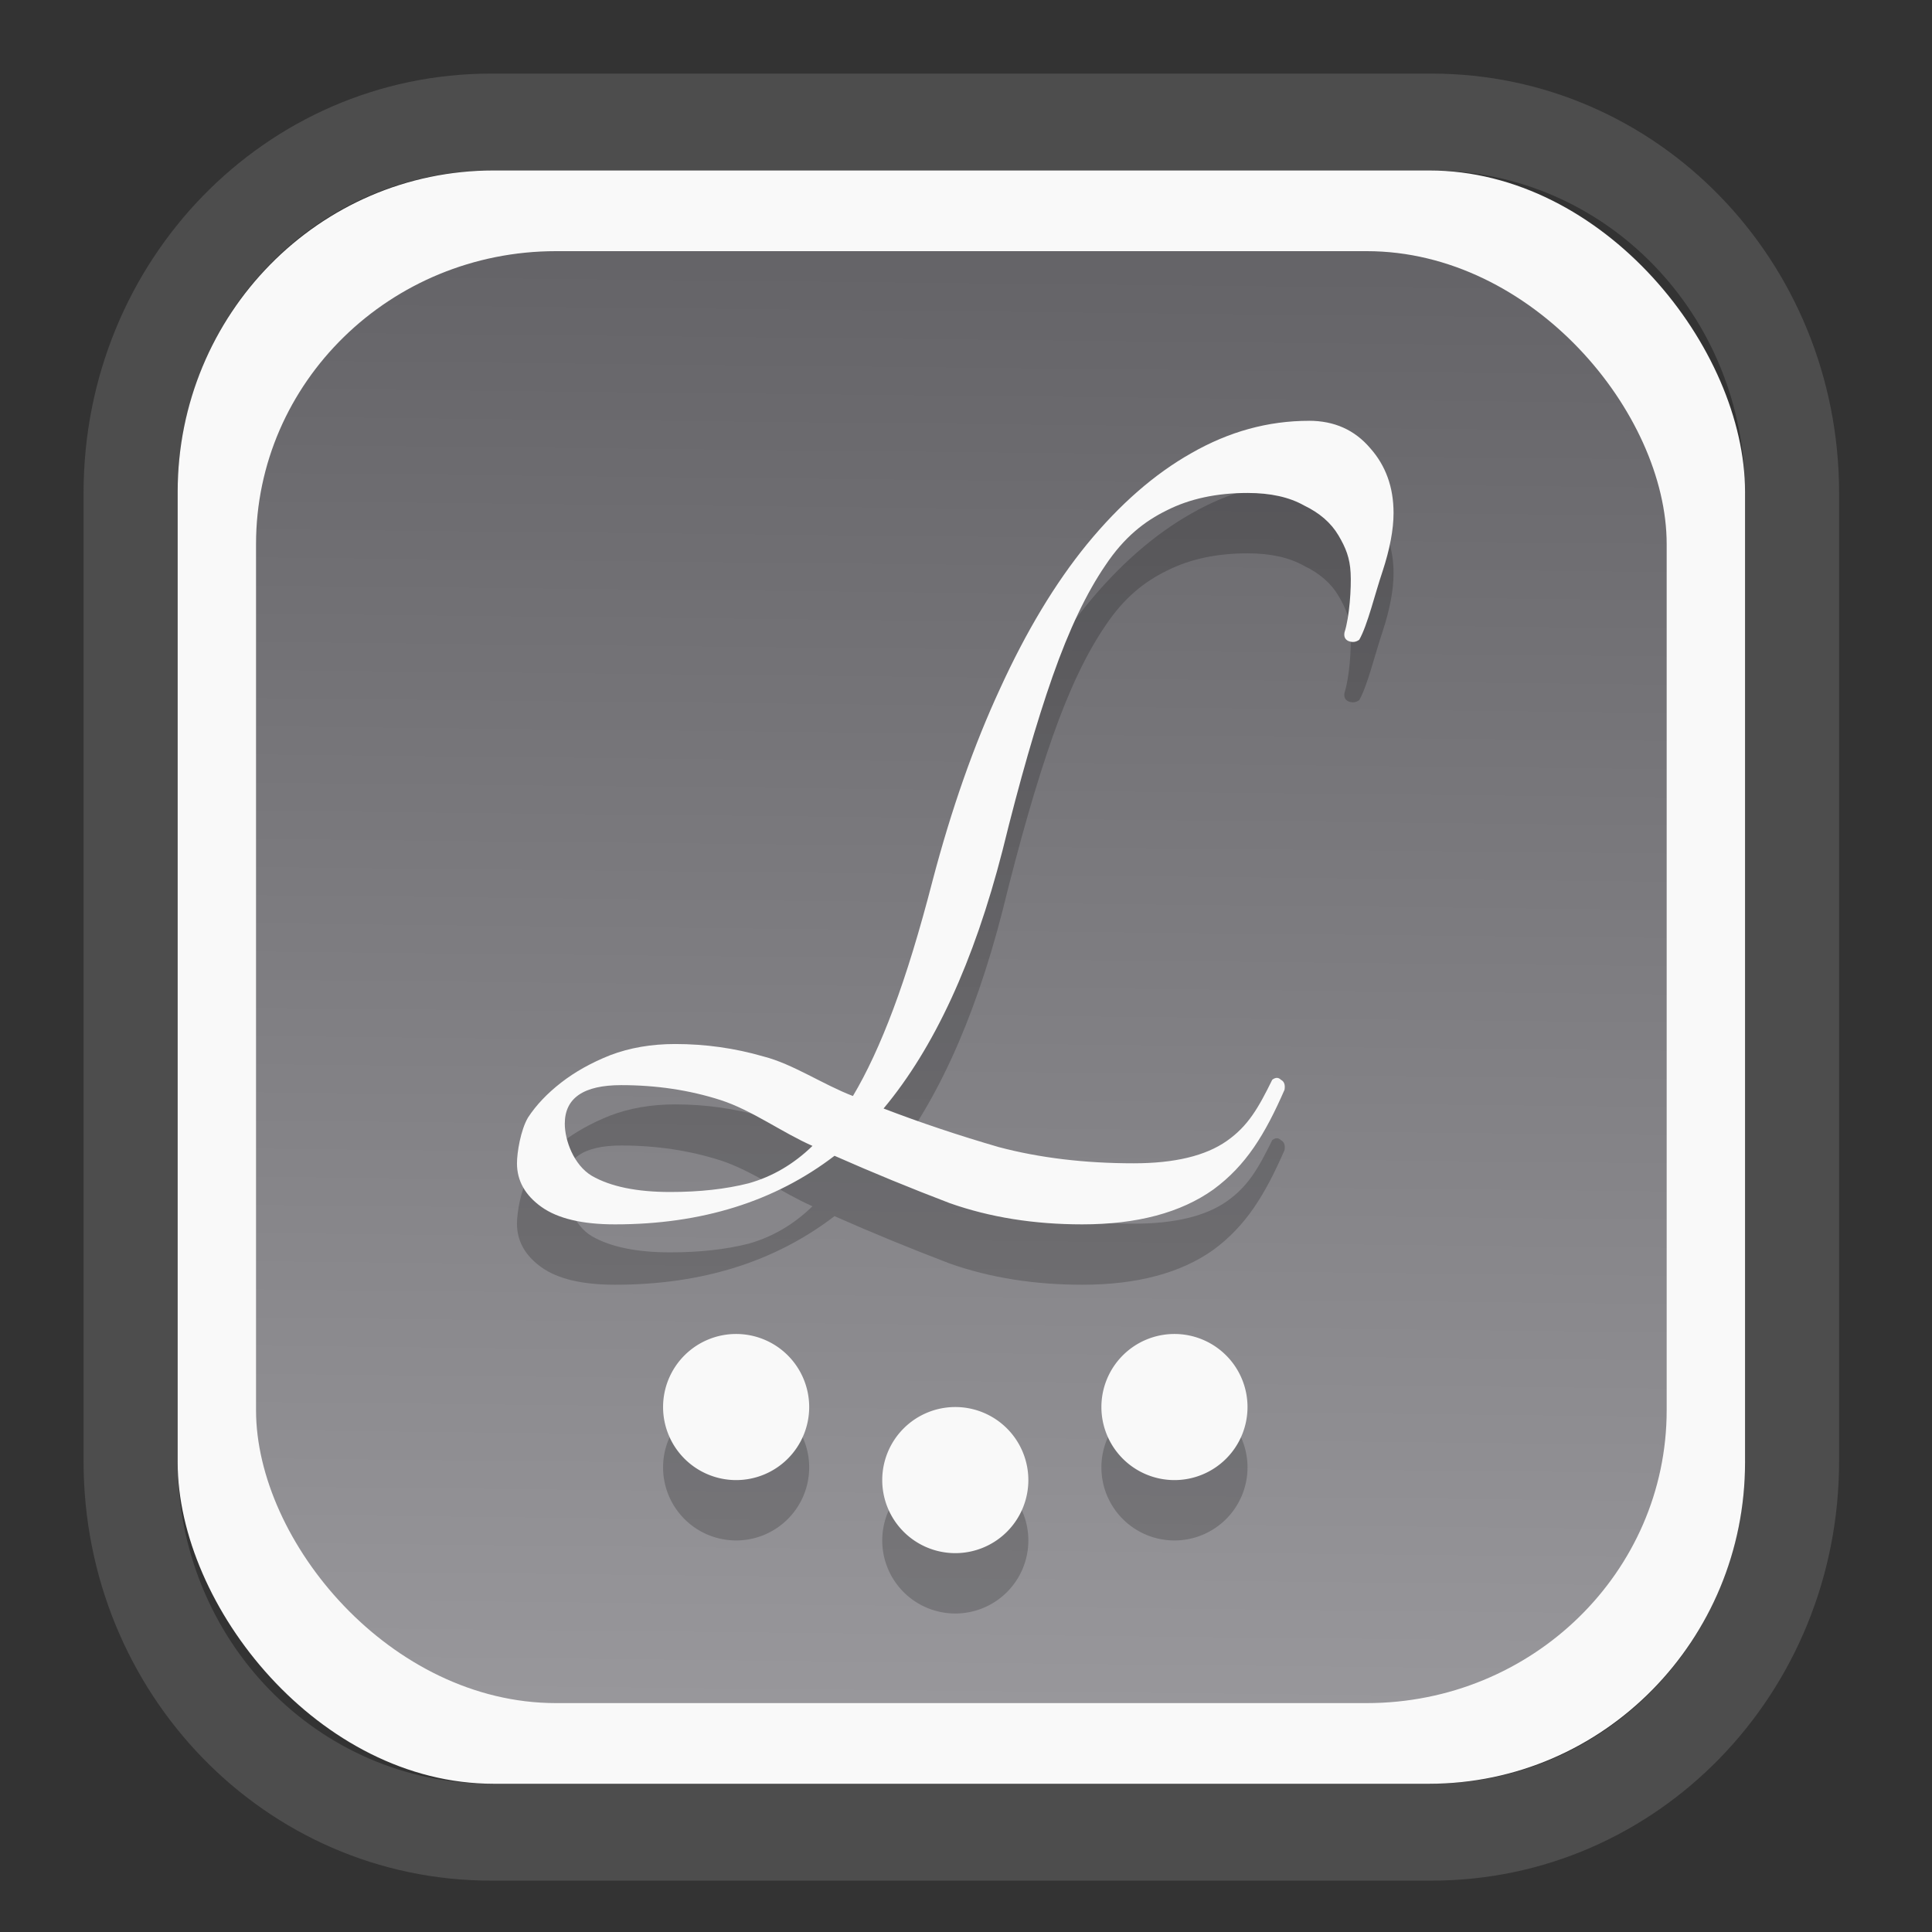 <?xml version="1.0" encoding="UTF-8" standalone="no"?>
<svg
   width="64"
   height="64"
   version="1.1"
   id="svg73"
   sodipodi:docname="scribus.svg"
   inkscape:version="1.3.2 (091e20ef0f, 2023-11-25)"
   xmlns:inkscape="http://www.inkscape.org/namespaces/inkscape"
   xmlns:sodipodi="http://sodipodi.sourceforge.net/DTD/sodipodi-0.dtd"
   xmlns:xlink="http://www.w3.org/1999/xlink"
   xmlns="http://www.w3.org/2000/svg"
   xmlns:svg="http://www.w3.org/2000/svg"
   xmlns:rdf="http://www.w3.org/1999/02/22-rdf-syntax-ns#"
   xmlns:cc="http://creativecommons.org/ns#"
   xmlns:dc="http://purl.org/dc/elements/1.1/">
  <rect width="100%" height="100%" fill="#333333" stroke="none"/>
  <sodipodi:namedview
     pagecolor="#f5f7fa"
     bordercolor="#666666"
     borderopacity="1"
     objecttolerance="10"
     gridtolerance="10"
     guidetolerance="10"
     inkscape:pageopacity="0"
     inkscape:pageshadow="2"
     inkscape:window-width="1377"
     inkscape:window-height="886"
     id="namedview75"
     showgrid="false"
     inkscape:zoom="4.4470387"
     inkscape:cx="30.35728"
     inkscape:cy="48.459214"
     inkscape:window-x="55"
     inkscape:window-y="98"
     inkscape:window-maximized="0"
     inkscape:current-layer="g877"
     inkscape:document-rotation="0"
     inkscape:pagecheckerboard="0"
     inkscape:showpageshadow="2"
     inkscape:deskcolor="#d1d1d1" />
  <defs
     id="defs29">
    <linearGradient
       id="linearGradient5"
       inkscape:collect="always">
      <stop
         style="stop-color:#656468;stop-opacity:1;"
         offset="0"
         id="stop5" />
      <stop
         style="stop-color:#98979b;stop-opacity:1;"
         offset="1"
         id="stop6" />
    </linearGradient>
    <inkscape:path-effect
       effect="powerclip"
       id="path-effect1980"
       is_visible="true"
       lpeversion="1"
       inverse="true"
       flatten="false"
       hide_clip="false"
       message="Use fill-rule evenodd on &lt;b&gt;fill and stroke&lt;/b&gt; dialog if no flatten result after convert clip to paths." />
    <clipPath
       clipPathUnits="userSpaceOnUse"
       id="clipPath1976">
      <rect
         x="9.678"
         y="9.925"
         width="43.343"
         height="44.613"
         rx="8.669"
         ry="8.923"
         fill="url(#linearGradient862)"
         stroke-width="2.968"
         id="rect1978"
         style="display:none;fill:#333333;fill-opacity:1"
         d="m 18.347,9.925 h 26.005 c 4.803,0 8.669,3.98 8.669,8.923 v 26.767 c 0,4.943 -3.866,8.923 -8.669,8.923 h -26.005 c -4.803,0 -8.669,-3.98 -8.669,-8.923 V 18.848 c 0,-4.943 3.866,-8.923 8.669,-8.923 z" />
      <path
         id="lpe_path-effect1980"
         style="fill:#333333;fill-opacity:1"
         class="powerclip"
         d="M 2.076,2.246 H 60.624 V 62.217 H 2.076 Z M 18.347,9.925 c -4.803,0 -8.669,3.98 -8.669,8.923 v 26.767 c 0,4.943 3.866,8.923 8.669,8.923 h 26.005 c 4.803,0 8.669,-3.98 8.669,-8.923 V 18.848 c 0,-4.943 -3.866,-8.923 -8.669,-8.923 z" />
    </clipPath>
    <linearGradient
       inkscape:collect="always"
       xlink:href="#linearGradient5"
       id="linearGradient6"
       x1="33.786"
       y1="12.971"
       x2="33.376"
       y2="52.289"
       gradientUnits="userSpaceOnUse"
       gradientTransform="matrix(1.1,0,0,1.1,-3.185,-3.234)" />
    <linearGradient
       id="d"
       y1="1050.34"
       y2="1038.36"
       gradientUnits="userSpaceOnUse"
       x2="0"
       gradientTransform="matrix(-2.577,0,0,2.581,52,-2661.74)">
      <stop
         stop-color="#c61423"
         id="stop7" />
      <stop
         offset="1"
         stop-color="#dc2b41"
         id="stop8" />
    </linearGradient>
  </defs>
  <g
     id="g877"
     transform="matrix(1.1,0,0,1.1,-3.185,-3.207)">
    <path
       d="m 18.347,7.246 c -6.244,0 -11.271,5.174 -11.271,11.602 v 26.767 c 0,6.427 5.027,11.602 11.271,11.602 h 26.005 c 6.244,0 11.271,-5.174 11.271,-11.602 V 18.848 c 0,-6.427 -5.027,-11.602 -11.271,-11.602 z"
       fill="url(#linearGradient910)"
       stroke-width="3.324"
       id="path33"
       style="fill:#4d4d4d;fill-opacity:1"
       clip-path="url(#clipPath1976)"
       inkscape:path-effect="#path-effect1980"
       inkscape:original-d="m 18.347203,7.2464043 c -6.244452,0 -11.2714308,5.1741617 -11.2714308,11.6016437 v 26.767119 c 0,6.427394 5.0268918,11.601644 11.2714308,11.601644 h 26.005262 c 6.244452,0 11.271431,-5.174161 11.271431,-11.601644 V 18.848048 c 0,-6.427393 -5.026893,-11.6016437 -11.271431,-11.6016437 z"
       transform="matrix(1.089,0,0,1.089,-2.294,-2.759)" />
    <rect
       x="8.246"
       y="8.049"
       width="47.201"
       height="48.584"
       rx="9.512"
       ry="9.678"
       fill="url(#linearGradient862)"
       stroke-width="3.232"
       id="rect35-7"
       style="opacity:1;fill:#f9f9f9;fill-opacity:1" />
    <rect
       x="10.606"
       y="10.479"
       width="42.481"
       height="43.725"
       rx="9.034"
       ry="8.82"
       fill="url(#linearGradient862)"
       stroke-width="2.909"
       id="rect35-7-3"
       style="fill:url(#linearGradient6)" />
    <g
       id="g2"
       transform="translate(1.022,-0.022)"
       style="fill:#000000;opacity:0.2">
      <path
         inkscape:connector-curvature="0"
         style="font-style:normal;font-variant:normal;font-weight:bold;font-stretch:normal;font-size:medium;line-height:125%;font-family:Tangerine;-inkscape-font-specification:'Tangerine Bold';letter-spacing:0px;word-spacing:0px;fill:#000000;fill-opacity:1;stroke:none;stroke-width:1.1px;stroke-linecap:butt;stroke-linejoin:miter;stroke-opacity:1"
         d="m 24.042,44.928 a 2.2,2.2 0 0 0 -2.2,2.2 2.2,2.2 0 0 0 2.2,2.2 2.2,2.2 0 0 0 2.2,-2.2 2.2,2.2 0 0 0 -2.2,-2.2 z"
         id="path4162-7" />
      <path
         inkscape:connector-curvature="0"
         style="font-style:normal;font-variant:normal;font-weight:bold;font-stretch:normal;font-size:medium;line-height:125%;font-family:Tangerine;-inkscape-font-specification:'Tangerine Bold';letter-spacing:0px;word-spacing:0px;fill:#000000;fill-opacity:1;stroke:none;stroke-width:1.1px;stroke-linecap:butt;stroke-linejoin:miter;stroke-opacity:1"
         d="m 37.242,44.928 a 2.2,2.2 0 0 0 -2.2,2.2 2.2,2.2 0 0 0 2.2,2.2 2.2,2.2 0 0 0 2.2,-2.2 2.2,2.2 0 0 0 -2.2,-2.2 z"
         id="path4160-5" />
      <path
         inkscape:connector-curvature="0"
         style="font-style:normal;font-variant:normal;font-weight:bold;font-stretch:normal;font-size:medium;line-height:125%;font-family:Tangerine;-inkscape-font-specification:'Tangerine Bold';letter-spacing:0px;word-spacing:0px;fill:#000000;fill-opacity:1;stroke:none;stroke-width:1.1px;stroke-linecap:butt;stroke-linejoin:miter;stroke-opacity:1"
         d="m 30.642,47.128 a 2.2,2.2 0 0 0 -2.2,2.2 2.2,2.2 0 0 0 2.2,2.2 2.2,2.2 0 0 0 2.2,-2.2 2.2,2.2 0 0 0 -2.2,-2.2 z"
         id="path4159-3" />
      <path
         inkscape:connector-curvature="0"
         style="font-style:normal;font-variant:normal;font-weight:bold;font-stretch:normal;font-size:medium;line-height:125%;font-family:Tangerine;-inkscape-font-specification:'Tangerine Bold';letter-spacing:0px;word-spacing:0px;fill:#000000;fill-opacity:1;stroke:none;stroke-width:1.1px;stroke-linecap:butt;stroke-linejoin:miter;stroke-opacity:1"
         d="m 41.294,17.428 c -1.231,0 -2.413,0.325 -3.545,0.975 -1.108,0.625 -2.154,1.539 -3.139,2.739 -0.96,1.176 -1.833,2.627 -2.621,4.353 -0.788,1.701 -1.464,3.626 -2.03,5.777 -0.394,1.526 -0.788,2.815 -1.182,3.865 -0.394,1.051 -0.8,1.925 -1.218,2.625 -0.911,-0.35 -1.81,-0.967 -2.696,-1.192 -0.862,-0.25 -1.747,-0.374 -2.658,-0.374 -0.714,0 -1.366,0.112 -1.957,0.337 -0.566,0.225 -1.058,0.5 -1.476,0.825 -0.418,0.325 -0.751,0.675 -0.997,1.051 -0.222,0.375 -0.333,1.054 -0.333,1.379 0,0.525 0.247,0.965 0.739,1.315 0.492,0.35 1.23,0.524 2.215,0.524 2.609,0 4.812,-0.689 6.609,-2.065 1.132,0.5 2.29,0.976 3.472,1.427 1.206,0.425 2.535,0.638 3.987,0.638 1.649,0 2.966,-0.35 3.951,-1.051 0.985,-0.725 1.551,-1.653 2.142,-3.003 0.025,-0.151 -0.011,-0.251 -0.11,-0.301 -0.074,-0.075 -0.162,-0.075 -0.26,0 -0.418,0.85 -0.726,1.391 -1.366,1.841 -0.64,0.45 -1.575,0.675 -2.806,0.675 -1.477,0 -2.832,-0.162 -4.063,-0.488 -1.206,-0.35 -2.362,-0.737 -3.47,-1.162 1.526,-1.826 2.72,-4.415 3.581,-7.767 0.517,-2.101 1.02,-3.852 1.512,-5.253 0.492,-1.401 1.022,-2.513 1.588,-3.339 0.566,-0.85 1.183,-1.329 1.848,-1.654 0.689,-0.35 1.501,-0.524 2.436,-0.524 0.689,0 1.254,0.126 1.697,0.376 0.468,0.225 0.814,0.525 1.036,0.9 0.222,0.375 0.343,0.678 0.367,1.128 0.025,0.45 -0.035,1.339 -0.183,1.79 -0.025,0.126 0.011,0.213 0.11,0.262 0.123,0.051 0.235,0.038 0.333,-0.036 0.246,-0.425 0.479,-1.403 0.7,-2.054 0.222,-0.676 0.333,-1.264 0.333,-1.764 0,-0.775 -0.235,-1.425 -0.703,-1.951 -0.468,-0.55 -1.082,-0.825 -1.846,-0.825 z m -20.713,20.006 c 1.058,0 2.055,0.149 2.991,0.449 0.935,0.3 1.859,0.981 2.769,1.381 -0.566,0.55 -1.207,0.925 -1.921,1.126 -0.689,0.175 -1.477,0.262 -2.363,0.262 -1.009,0 -1.797,-0.162 -2.363,-0.488 -0.542,-0.325 -0.812,-1.068 -0.812,-1.568 0,-0.775 0.567,-1.162 1.699,-1.162 z"
         id="path4166-5" />
    </g>
    <g
       id="g1"
       transform="translate(1.022,-1.84)"
       style="fill:#f9f9f9">
      <path
         inkscape:connector-curvature="0"
         style="font-style:normal;font-variant:normal;font-weight:bold;font-stretch:normal;font-size:medium;line-height:125%;font-family:Tangerine;-inkscape-font-specification:'Tangerine Bold';letter-spacing:0px;word-spacing:0px;fill:#f9f9f9;fill-opacity:1;stroke:none;stroke-width:1.1px;stroke-linecap:butt;stroke-linejoin:miter;stroke-opacity:1"
         d="m 24.042,44.928 a 2.2,2.2 0 0 0 -2.2,2.2 2.2,2.2 0 0 0 2.2,2.2 2.2,2.2 0 0 0 2.2,-2.2 2.2,2.2 0 0 0 -2.2,-2.2 z"
         id="path4162" />
      <path
         inkscape:connector-curvature="0"
         style="font-style:normal;font-variant:normal;font-weight:bold;font-stretch:normal;font-size:medium;line-height:125%;font-family:Tangerine;-inkscape-font-specification:'Tangerine Bold';letter-spacing:0px;word-spacing:0px;fill:#f9f9f9;fill-opacity:1;stroke:none;stroke-width:1.1px;stroke-linecap:butt;stroke-linejoin:miter;stroke-opacity:1"
         d="m 37.242,44.928 a 2.2,2.2 0 0 0 -2.2,2.2 2.2,2.2 0 0 0 2.2,2.2 2.2,2.2 0 0 0 2.2,-2.2 2.2,2.2 0 0 0 -2.2,-2.2 z"
         id="path4160" />
      <path
         inkscape:connector-curvature="0"
         style="font-style:normal;font-variant:normal;font-weight:bold;font-stretch:normal;font-size:medium;line-height:125%;font-family:Tangerine;-inkscape-font-specification:'Tangerine Bold';letter-spacing:0px;word-spacing:0px;fill:#f9f9f9;fill-opacity:1;stroke:none;stroke-width:1.1px;stroke-linecap:butt;stroke-linejoin:miter;stroke-opacity:1"
         d="m 30.642,47.128 a 2.2,2.2 0 0 0 -2.2,2.2 2.2,2.2 0 0 0 2.2,2.2 2.2,2.2 0 0 0 2.2,-2.2 2.2,2.2 0 0 0 -2.2,-2.2 z"
         id="path4159" />
      <path
         inkscape:connector-curvature="0"
         style="font-style:normal;font-variant:normal;font-weight:bold;font-stretch:normal;font-size:medium;line-height:125%;font-family:Tangerine;-inkscape-font-specification:'Tangerine Bold';letter-spacing:0px;word-spacing:0px;fill:#f9f9f9;fill-opacity:1;stroke:none;stroke-width:1.1px;stroke-linecap:butt;stroke-linejoin:miter;stroke-opacity:1"
         d="m 41.294,17.428 c -1.231,0 -2.413,0.325 -3.545,0.975 -1.108,0.625 -2.154,1.539 -3.139,2.739 -0.96,1.176 -1.833,2.627 -2.621,4.353 -0.788,1.701 -1.464,3.626 -2.03,5.777 -0.394,1.526 -0.788,2.815 -1.182,3.865 -0.394,1.051 -0.8,1.925 -1.218,2.625 -0.911,-0.35 -1.81,-0.967 -2.696,-1.192 -0.862,-0.25 -1.747,-0.374 -2.658,-0.374 -0.714,0 -1.366,0.112 -1.957,0.337 -0.566,0.225 -1.058,0.5 -1.476,0.825 -0.418,0.325 -0.751,0.675 -0.997,1.051 -0.222,0.375 -0.333,1.054 -0.333,1.379 0,0.525 0.247,0.965 0.739,1.315 0.492,0.35 1.23,0.524 2.215,0.524 2.609,0 4.812,-0.689 6.609,-2.065 1.132,0.5 2.29,0.976 3.472,1.427 1.206,0.425 2.535,0.638 3.987,0.638 1.649,0 2.966,-0.35 3.951,-1.051 0.985,-0.725 1.551,-1.653 2.142,-3.003 0.025,-0.151 -0.011,-0.251 -0.11,-0.301 -0.074,-0.075 -0.162,-0.075 -0.26,0 -0.418,0.85 -0.726,1.391 -1.366,1.841 -0.64,0.45 -1.575,0.675 -2.806,0.675 -1.477,0 -2.832,-0.162 -4.063,-0.488 -1.206,-0.35 -2.362,-0.737 -3.47,-1.162 1.526,-1.826 2.72,-4.415 3.581,-7.767 0.517,-2.101 1.02,-3.852 1.512,-5.253 0.492,-1.401 1.022,-2.513 1.588,-3.339 0.566,-0.85 1.183,-1.329 1.848,-1.654 0.689,-0.35 1.501,-0.524 2.436,-0.524 0.689,0 1.254,0.126 1.697,0.376 0.468,0.225 0.814,0.525 1.036,0.9 0.222,0.375 0.343,0.678 0.367,1.128 0.025,0.45 -0.035,1.339 -0.183,1.79 -0.025,0.126 0.011,0.213 0.11,0.262 0.123,0.051 0.235,0.038 0.333,-0.036 0.246,-0.425 0.479,-1.403 0.7,-2.054 0.222,-0.676 0.333,-1.264 0.333,-1.764 0,-0.775 -0.235,-1.425 -0.703,-1.951 -0.468,-0.55 -1.082,-0.825 -1.846,-0.825 z m -20.713,20.006 c 1.058,0 2.055,0.149 2.991,0.449 0.935,0.3 1.859,0.981 2.769,1.381 -0.566,0.55 -1.207,0.925 -1.921,1.126 -0.689,0.175 -1.477,0.262 -2.363,0.262 -1.009,0 -1.797,-0.162 -2.363,-0.488 -0.542,-0.325 -0.812,-1.068 -0.812,-1.568 0,-0.775 0.567,-1.162 1.699,-1.162 z"
         id="path4166" />
    </g>
    <path
       style="fill:#f5f7fa;stroke-width:0.204;fill-opacity:1"
       d=""
       id="path3" />
  </g>
</svg>

